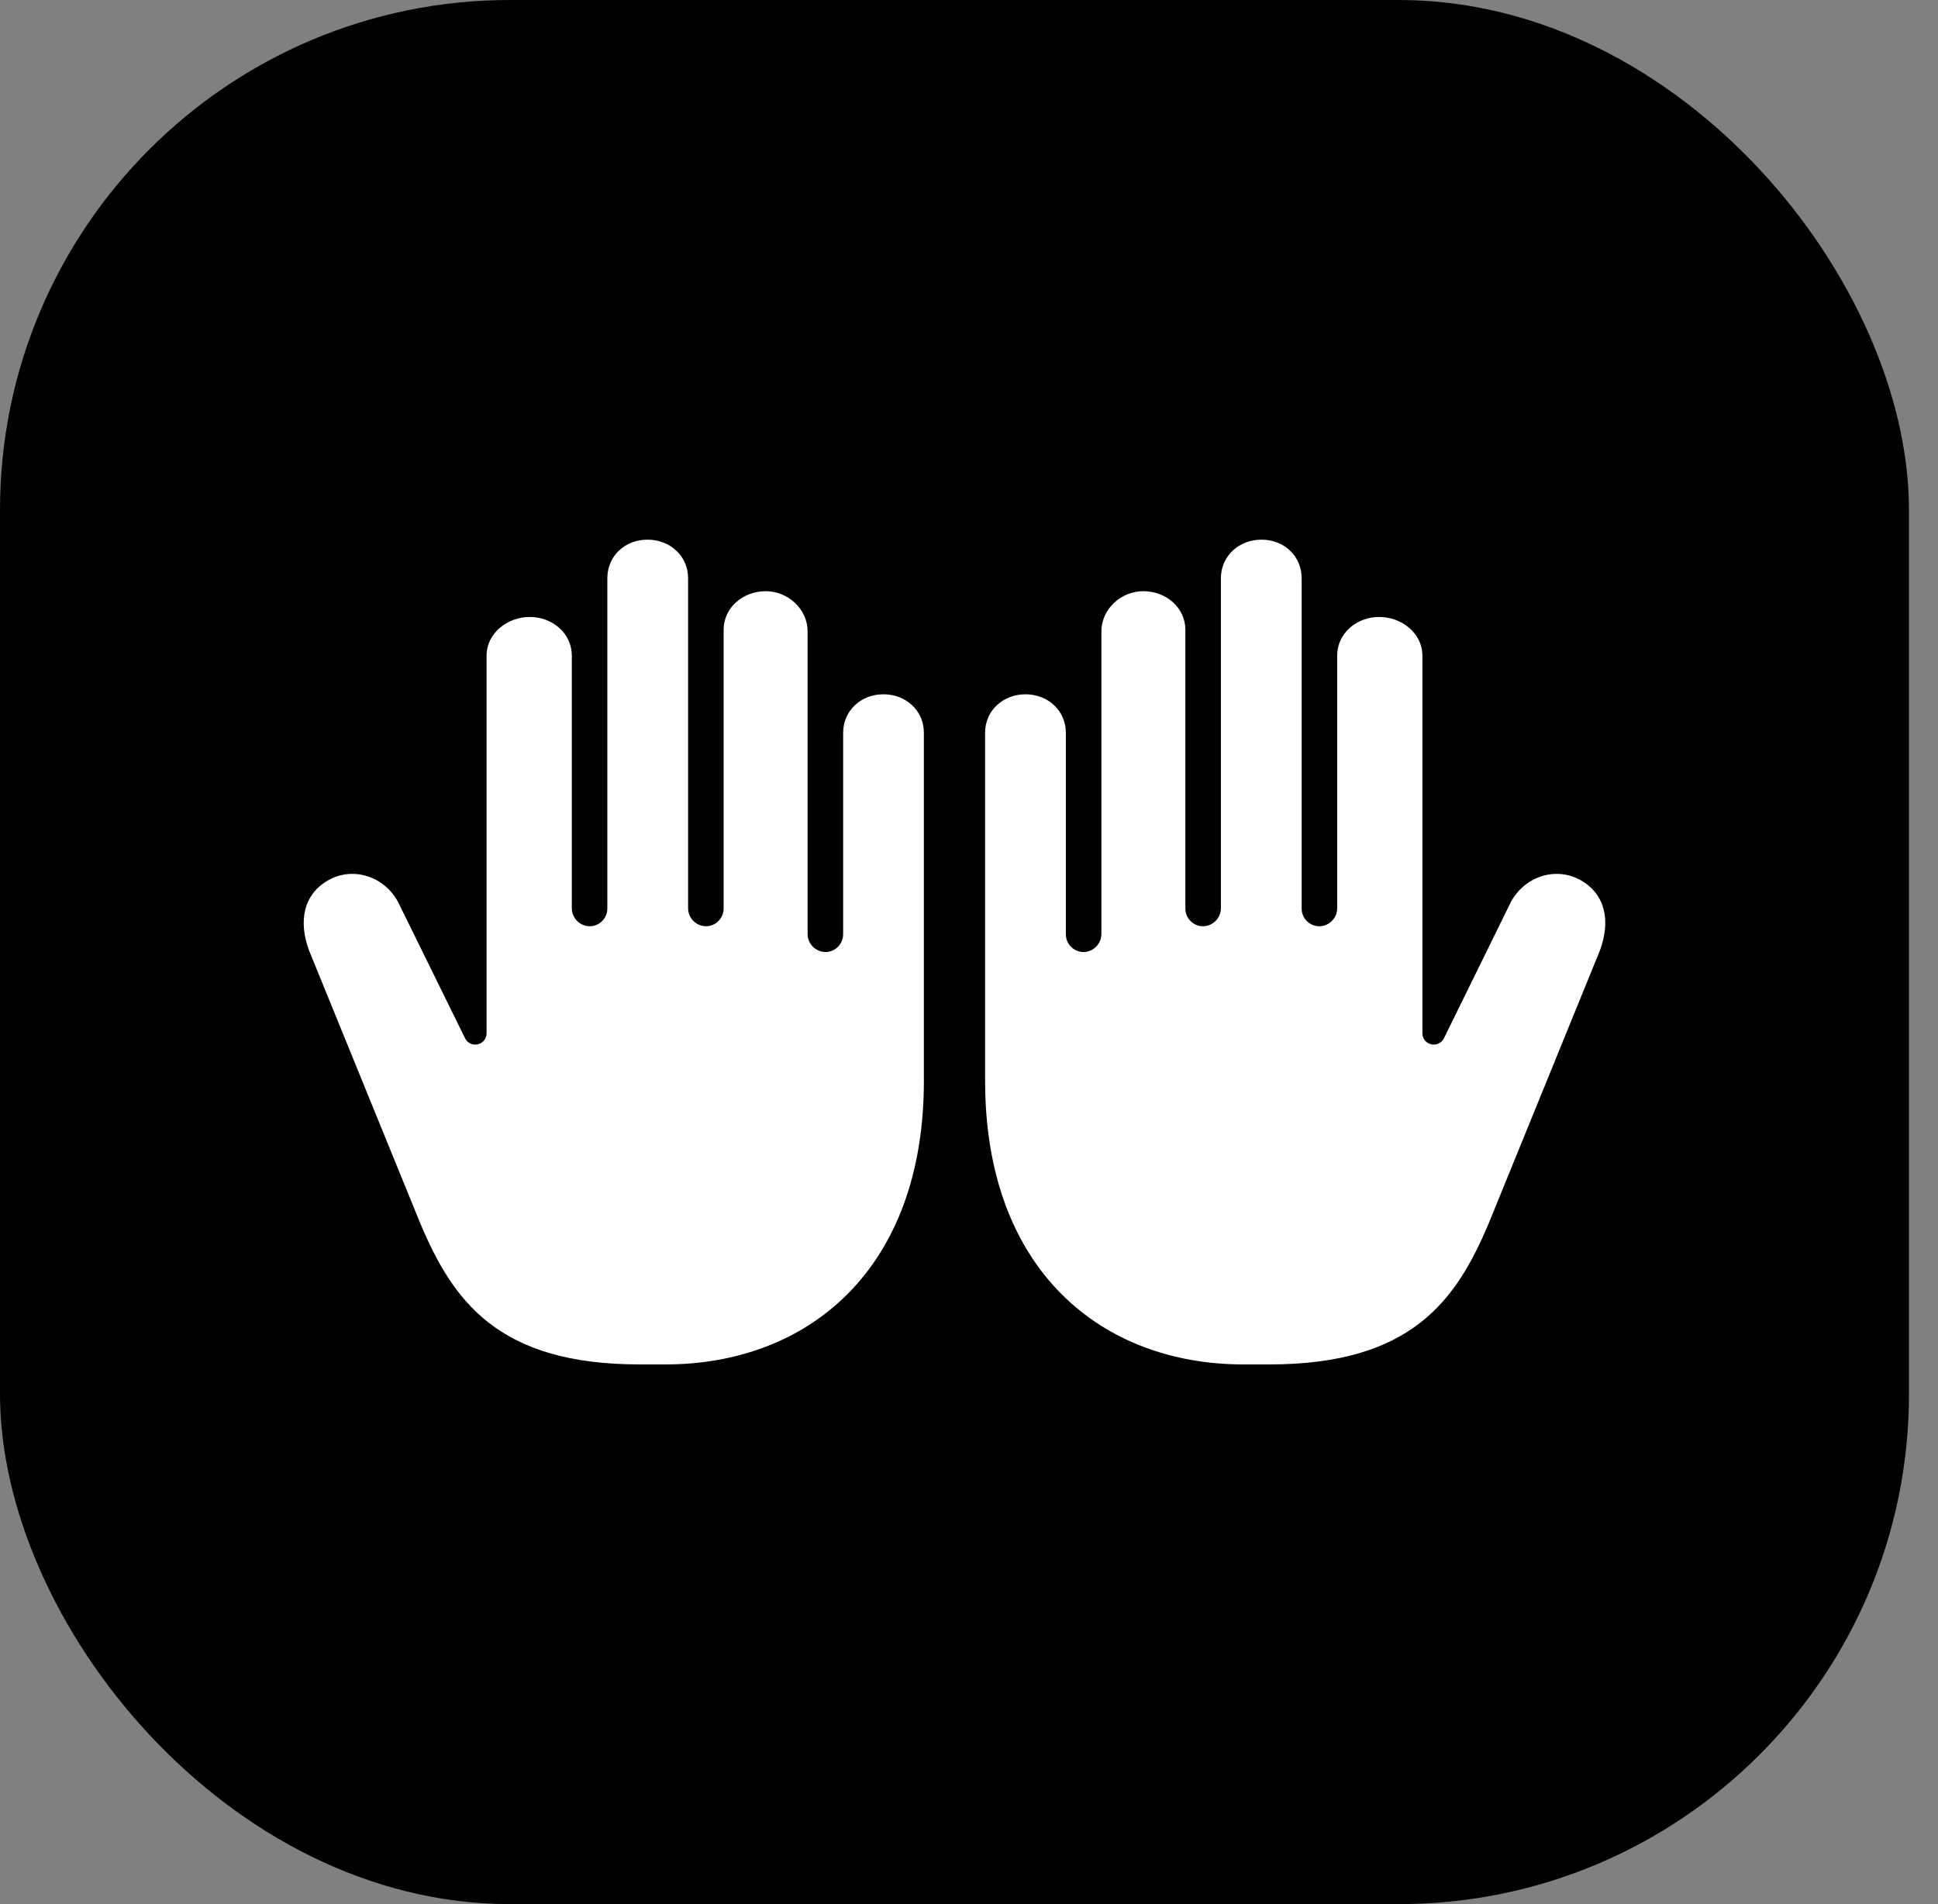 <svg viewBox="0 0 57 56" fill="none" xmlns="http://www.w3.org/2000/svg" class="size-11 flex-shrink-0 text-primary desktop:size-14 laptop:hidden"><rect x="0" y="0" width="57" height="56" fill="#808080" stroke="none"/><g id="logo"><rect width="56.146" height="56" rx="15" fill="currentColor"></rect><g id="Group 1000002603"><path id="Vector" d="M46.492 25.888C45.754 25.471 44.833 25.78 44.434 26.536L42.469 30.535C42.432 30.611 42.368 30.67 42.289 30.7C42.21 30.73 42.123 30.73 42.045 30.698C41.983 30.673 41.93 30.631 41.892 30.576C41.855 30.521 41.835 30.456 41.835 30.389V19.282C41.835 18.623 41.225 18.145 40.564 18.145C39.903 18.145 39.329 18.623 39.329 19.282V26.703C39.33 26.842 39.278 26.976 39.182 27.076C39.086 27.177 38.955 27.236 38.816 27.241C38.747 27.243 38.678 27.23 38.613 27.205C38.549 27.179 38.49 27.141 38.44 27.092C38.391 27.044 38.351 26.986 38.324 26.922C38.297 26.858 38.284 26.79 38.284 26.72V17.008C38.284 16.349 37.764 15.871 37.103 15.871C36.442 15.871 35.909 16.349 35.909 17.008V26.703C35.91 26.842 35.858 26.976 35.762 27.076C35.666 27.177 35.535 27.236 35.396 27.241C35.327 27.243 35.258 27.23 35.193 27.205C35.129 27.179 35.07 27.141 35.02 27.092C34.971 27.044 34.931 26.986 34.904 26.922C34.877 26.858 34.864 26.79 34.864 26.72V18.524C34.864 17.865 34.29 17.387 33.629 17.387C32.968 17.387 32.394 17.913 32.394 18.572V27.461C32.395 27.6 32.343 27.734 32.247 27.834C32.151 27.934 32.02 27.994 31.881 27.999C31.812 28.001 31.743 27.988 31.678 27.963C31.614 27.937 31.555 27.899 31.505 27.85C31.456 27.802 31.416 27.744 31.389 27.68C31.363 27.616 31.349 27.547 31.349 27.478V21.556C31.349 20.897 30.822 20.419 30.161 20.419C29.5 20.419 28.968 20.903 28.974 21.556V31.79C28.974 37.352 32.394 40.128 36.574 40.128H37.334C41.514 40.128 42.83 38.252 43.794 35.959L47.057 27.952C47.372 27.099 47.228 26.306 46.492 25.888Z" fill="white"></path><path id="Vector_2" d="M9.655 25.888C10.392 25.471 11.313 25.78 11.712 26.536L13.678 30.535C13.714 30.611 13.779 30.67 13.857 30.7C13.936 30.73 14.024 30.73 14.102 30.698C14.164 30.673 14.217 30.631 14.254 30.576C14.291 30.521 14.311 30.456 14.311 30.389V19.282C14.311 18.623 14.922 18.145 15.583 18.145C16.244 18.145 16.818 18.623 16.818 19.282V26.703C16.816 26.842 16.869 26.976 16.965 27.076C17.06 27.177 17.192 27.236 17.33 27.241C17.4 27.243 17.469 27.23 17.533 27.205C17.598 27.179 17.657 27.141 17.706 27.092C17.756 27.044 17.795 26.986 17.822 26.922C17.849 26.858 17.863 26.79 17.863 26.72V17.008C17.863 16.349 18.383 15.871 19.044 15.871C19.705 15.871 20.238 16.349 20.238 17.008V26.703C20.236 26.842 20.289 26.976 20.385 27.076C20.48 27.177 20.611 27.236 20.75 27.241C20.82 27.243 20.889 27.23 20.953 27.205C21.018 27.179 21.077 27.141 21.126 27.092C21.176 27.044 21.215 26.986 21.242 26.922C21.269 26.858 21.283 26.79 21.283 26.72V18.524C21.283 17.865 21.857 17.387 22.518 17.387C23.179 17.387 23.753 17.913 23.753 18.572V27.461C23.751 27.6 23.804 27.734 23.9 27.834C23.995 27.934 24.127 27.994 24.265 27.999C24.335 28.001 24.404 27.988 24.468 27.963C24.533 27.937 24.592 27.899 24.641 27.85C24.691 27.802 24.73 27.744 24.757 27.68C24.784 27.616 24.798 27.547 24.798 27.478V21.556C24.798 20.897 25.324 20.419 25.985 20.419C26.646 20.419 27.178 20.903 27.173 21.556V31.79C27.173 37.352 23.753 40.128 19.573 40.128H18.813C14.633 40.128 13.317 38.252 12.353 35.959L9.089 27.952C8.775 27.099 8.918 26.306 9.655 25.888Z" fill="white"></path></g></g></svg>